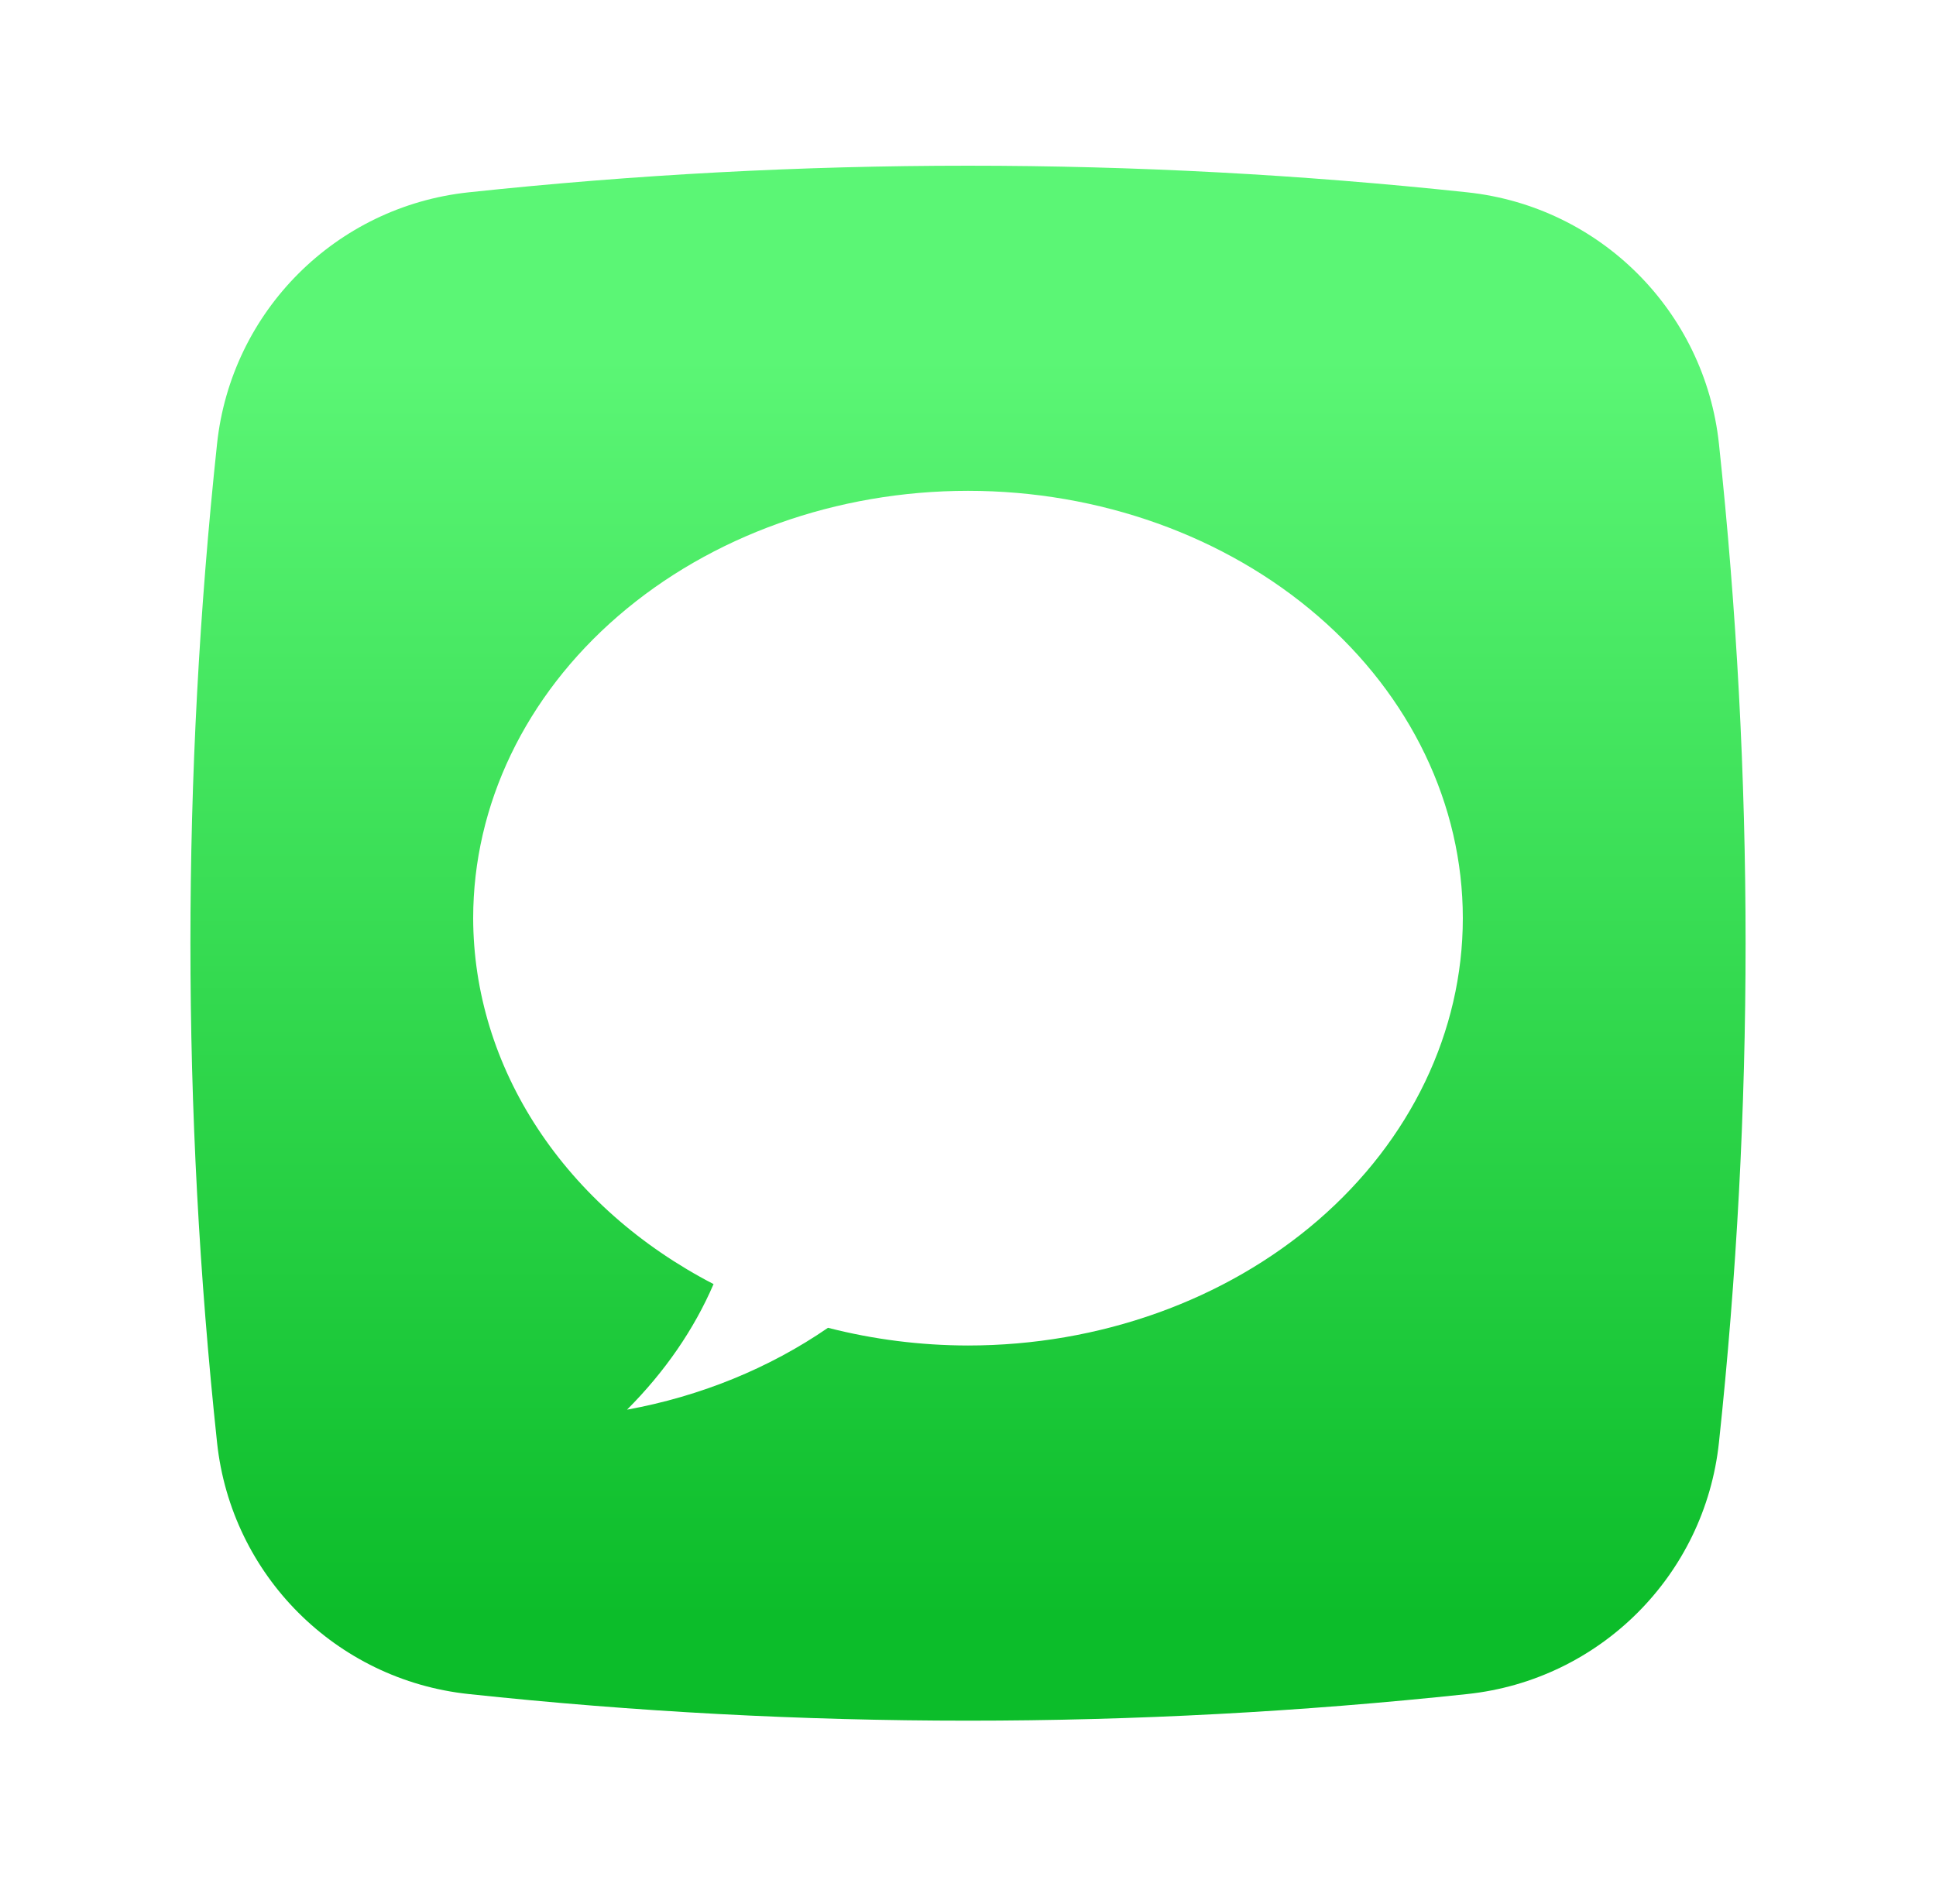 <svg width="61" height="60" viewBox="0 0 61 60" fill="none" xmlns="http://www.w3.org/2000/svg">
<g filter="url(#filter0_d_1_10823)">
<path d="M46.236 48.161C35.756 49.28 25.244 49.28 14.764 48.161C10.585 47.715 7.285 44.414 6.839 40.235C5.72 29.755 5.72 19.244 6.839 8.764C7.285 4.586 10.585 1.285 14.764 0.839C25.244 -0.28 35.755 -0.28 46.235 0.839C50.414 1.285 53.715 4.586 54.161 8.764C55.28 19.244 55.28 29.755 54.161 40.235C53.715 44.414 50.415 47.715 46.236 48.161Z" fill="url(#paint0_linear_1_10823)"/>
<path d="M30.5 10.245C26.365 10.245 22.399 11.664 19.476 14.19C16.552 16.715 14.909 20.14 14.909 23.712C14.913 26.035 15.612 28.318 16.94 30.338C18.267 32.359 20.177 34.048 22.483 35.243C21.869 36.669 20.948 38.007 19.757 39.2C22.066 38.78 24.233 37.897 26.089 36.62C27.521 36.988 29.006 37.176 30.5 37.178C34.635 37.178 38.601 35.76 41.525 33.234C44.448 30.709 46.091 27.283 46.091 23.712C46.091 20.14 44.448 16.715 41.525 14.19C38.601 11.664 34.635 10.245 30.5 10.245Z" fill="white"/>
</g>
<defs>
<filter id="filter0_d_1_10823" x="0.778" y="0" width="59.444" height="59.444" filterUnits="userSpaceOnUse" color-interpolation-filters="sRGB">
<feFlood flood-opacity="0" result="BackgroundImageFix"/>
<feColorMatrix in="SourceAlpha" type="matrix" values="0 0 0 0 0 0 0 0 0 0 0 0 0 0 0 0 0 0 127 0" result="hardAlpha"/>
<feOffset dy="5.222"/>
<feGaussianBlur stdDeviation="2.611"/>
<feComposite in2="hardAlpha" operator="out"/>
<feColorMatrix type="matrix" values="0 0 0 0 0 0 0 0 0 0 0 0 0 0 0 0 0 0 0.1 0"/>
<feBlend mode="normal" in2="BackgroundImageFix" result="effect1_dropShadow_1_10823"/>
<feBlend mode="normal" in="SourceGraphic" in2="effect1_dropShadow_1_10823" result="shape"/>
</filter>
<linearGradient id="paint0_linear_1_10823" x1="30.889" y1="45.747" x2="30.889" y2="6.081" gradientUnits="userSpaceOnUse">
<stop stop-color="#0CBD2A"/>
<stop offset="1" stop-color="#5BF675"/>
</linearGradient>
</defs>
</svg>

